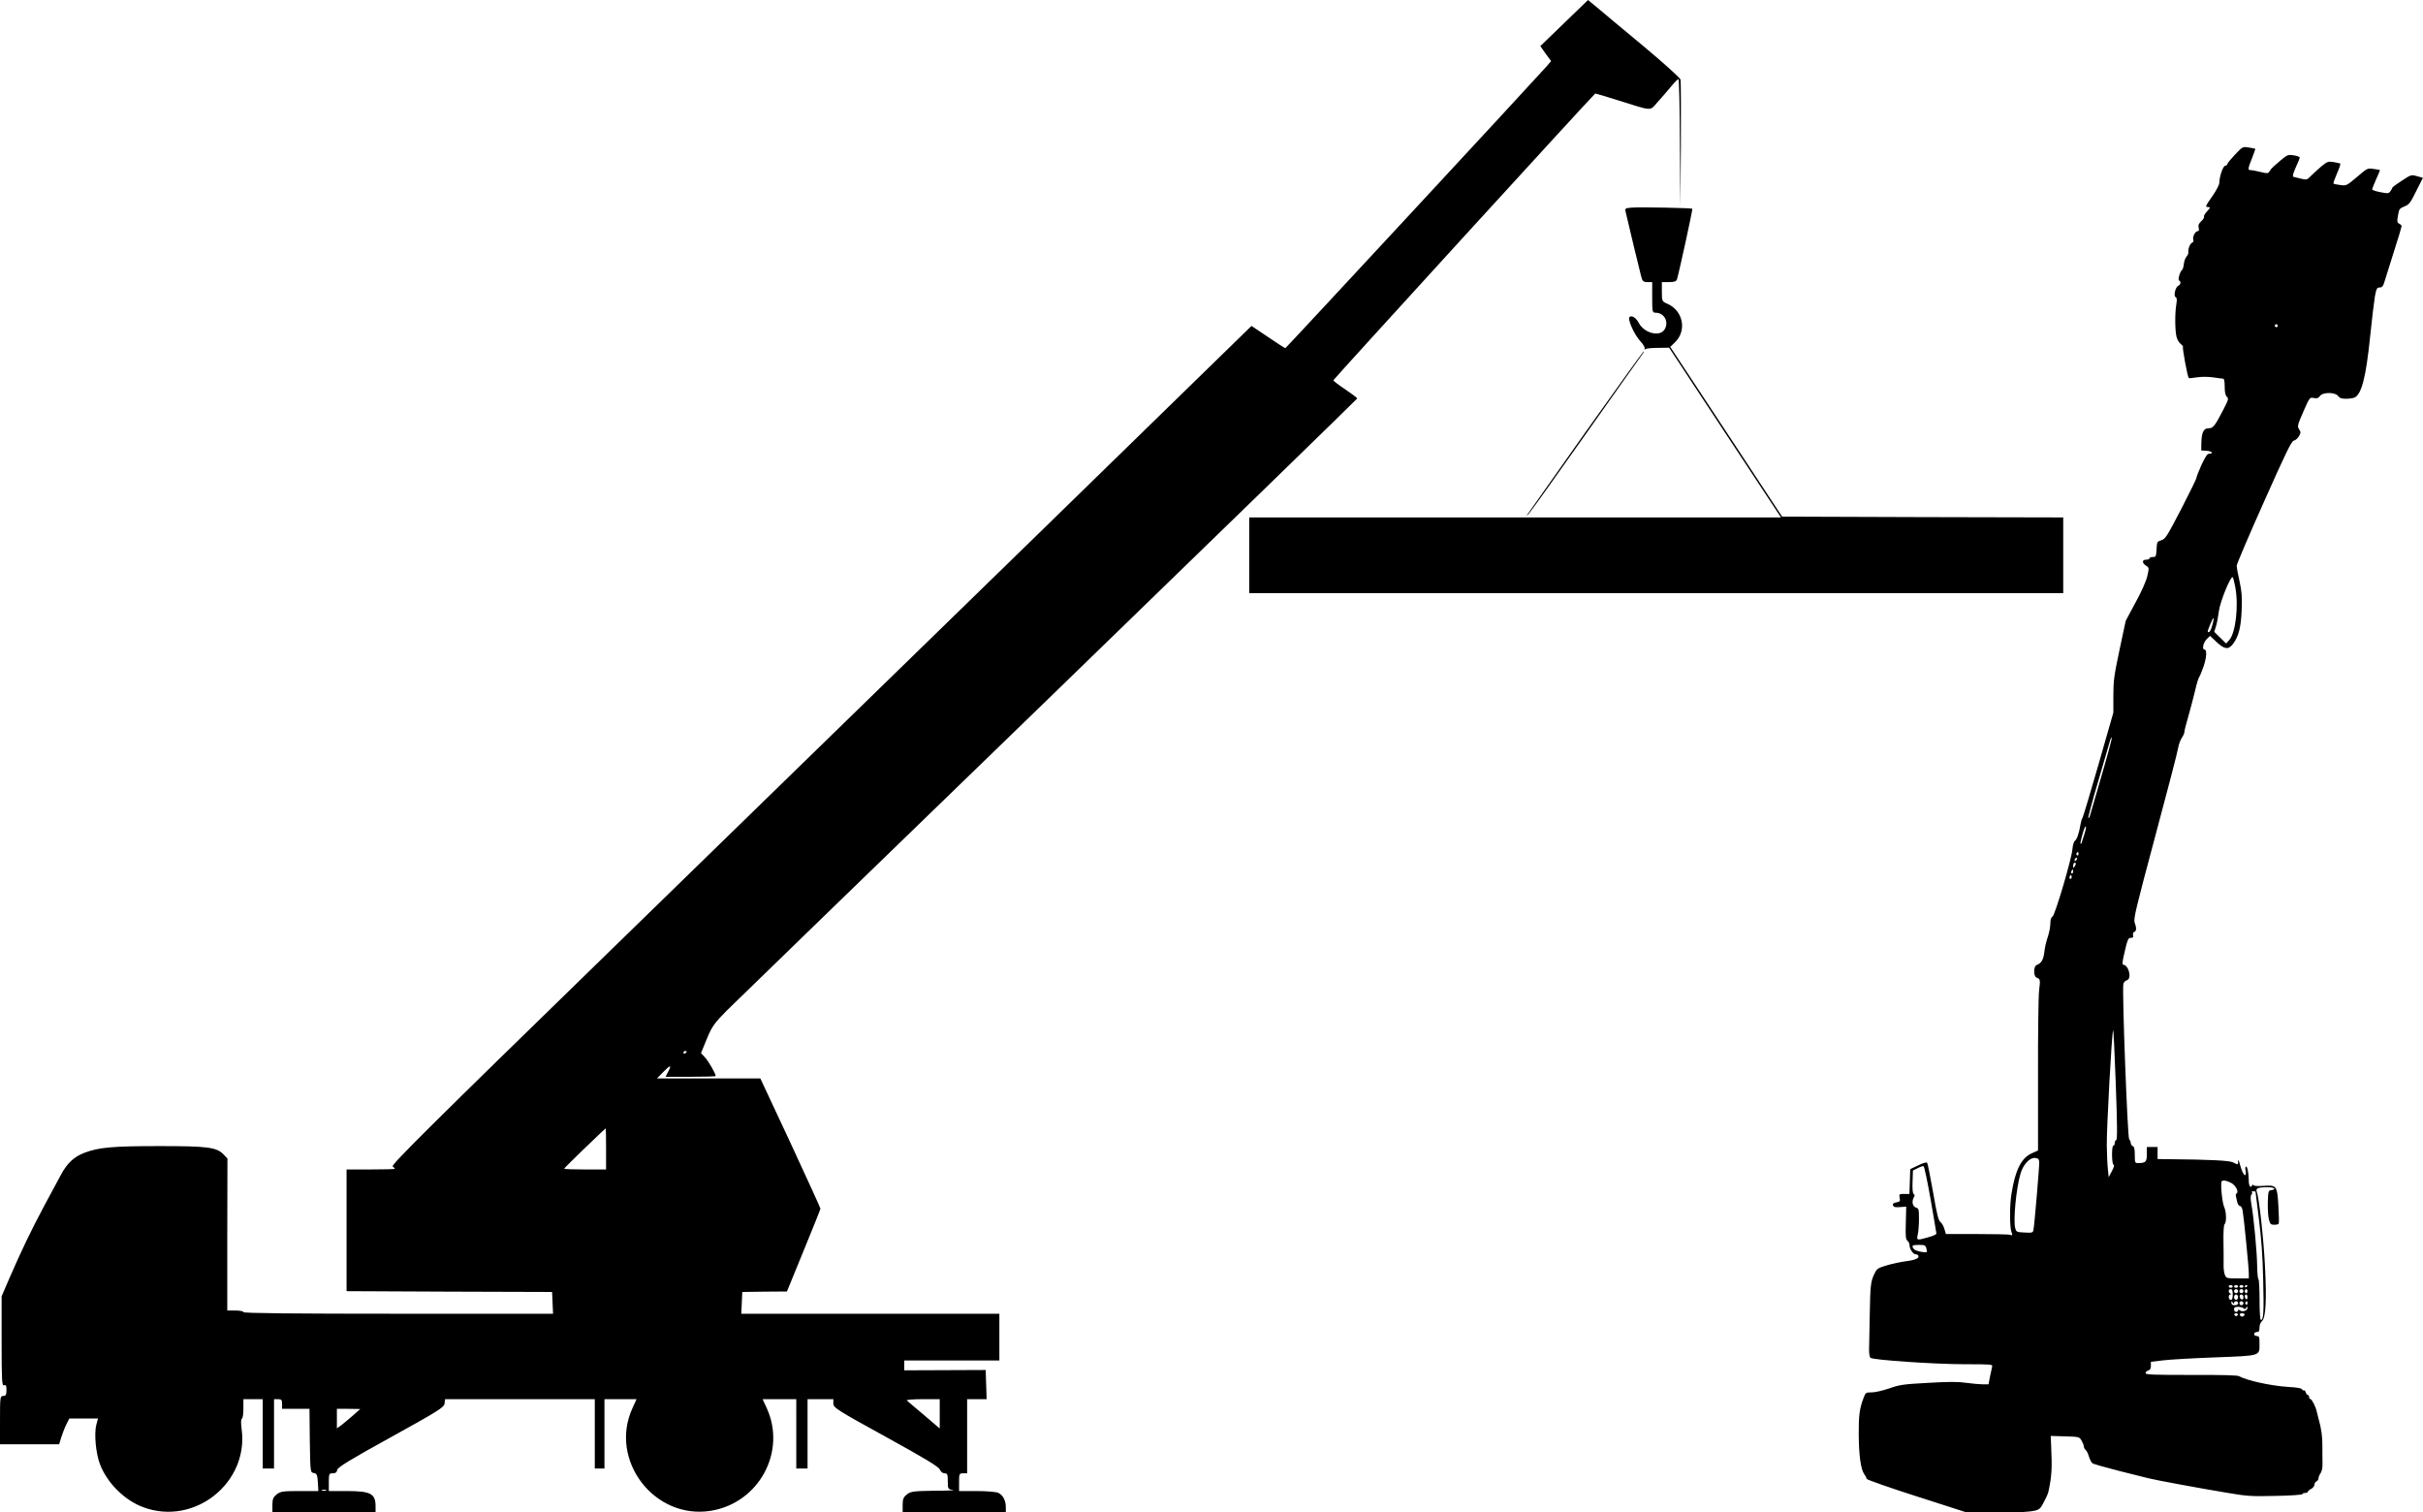 <?xml version="1.0" encoding="utf-8"?>
<!-- Generator: Adobe Illustrator 24.0.0, SVG Export Plug-In . SVG Version: 6.00 Build 0)  -->
<svg version="1.1" id="Ebene_1" xmlns="http://www.w3.org/2000/svg" xmlns:xlink="http://www.w3.org/1999/xlink" x="0px" y="0px"
	 viewBox="0 0 1503.2 938" style="enable-background:new 0 0 1503.2 938;" xml:space="preserve">
<g transform="translate(0,938) scale(0.1,-0.1)">
	<path d="M9704,9237l-148-143l33-47l34-46l-32-37c-77-87-1613-1744-1617-1744c-3,0-51,31-107,69l-103,69L6403,6031
		c-749-729-1951-1900-2671-2601C2687,2413,2425,2153,2436,2144c8-6,14-13,14-15s-68-4-150-4h-150v-378v-377l637-3l638-2l3-67l3-68
		h-961c-633,0-960,3-960,10c0,6-23,10-50,10h-50v471l1,472l-23,24c-43,46-98,53-397,53c-295,0-377-8-466-41c-66-25-109-65-148-139
		c-16-29-62-115-103-191c-82-154-142-279-215-447l-49-114v-279c0-243,2-278,15-273c12,5,15-2,15-30c0-29-4-36-20-36
		c-19,0-20-7-20-150V420h183h184l13,43c7,23,21,59,31,79l19,38h89h89l-10-37c-15-54-4-178,22-246C664,181,772,73,888,30
		c317-119,657,151,611,485c-5,37-4,61,1,63c6,2,10,30,10,63v59h60h60V485V270h35h35v215v215h25c21,0,25-5,25-30v-30h85h85l2-197
		c3-194,3-198,25-201c18-3,22-11,25-58l3-54h-116c-103,0-119-2-143-21c-21-17-26-29-26-65V0h320h320v34c0,80-29,96-180,96h-110v55
		c0,52,2,55,24,55c17,0,26,6,28,21c2,16,81,64,333,203c295,163,330,185,333,209l3,27h465h464V485V270h30h30v215v215h99h100l-25-55
		C3775,321,4061-51,4413,8c296,50,467,366,344,636l-26,56h105h104V485V270h35h35v215v215h80h80v-27c0-26,22-40,326-207
		c241-133,328-185,335-203c5-13,17-23,29-23c17,0,20-6,20-49c0-49,1-50,33-54c17-2-34-5-114-5c-131-2-149-4-173-23
		c-21-17-26-29-26-65V0h320h320v30c0,41-18,76-47,89c-13,6-73,11-133,11h-110v55c0,52,1,55,25,55h25v230v230h60h61l-3,91l-3,90
		l-252-1l-253-1v31v30h295h295v145v145h-800h-801l3,68l3,67l139,2l138,1l104,254c57,139,104,256,104,260s-84,188-186,408l-187,400
		h-320h-321l39,40c44,45,54,46,30,1l-16-31h156c85,0,155,2,155,5c0,15-45,93-67,116l-24,26l36,88c32,77,46,97,123,175
		c48,48,948,920,2000,1939c1051,1019,1912,1856,1912,1859c0,4-34,29-75,57c-41,27-74,53-73,56c5,11,1619,1779,1625,1779
		c3,0,65-18,137-41c224-70,199-69,249-13c24,27,62,70,83,96s42,47,47,47c4,1,8-178,9-396l3-398l3,385c1,212,0,394-2,406
		c-3,11-108,106-233,210s-253,210-284,237l-57,47L9704,9237z M4260,2856c0-3-4-8-10-11c-5-3-10-1-10,4c0,6,5,11,10,11
		C4256,2860,4260,2858,4260,2856z M3760,2253v-128h-130c-71,0-130,2-130,5c0,5,252,248,258,250C3759,2380,3760,2323,3760,2253z
		 M5830,609v-91l-97,83c-54,45-102,86-107,91c-6,4,38,8,97,8h107V609z M2190,599c-25-21-57-49-72-60l-28-20v60v61h73l72-1L2190,599z
		 M2023,133c-7-2-19-2-25,0c-7,3-2,5,12,5S2029,136,2023,133z"/>
	<path d="M10122,8092c-38-3-42-5-37-25c22-97,88-369,96-399c8-33,14-38,39-38h30v-95c0-89,1-95,21-95c55,0,85-59,55-105
		c-31-47-127-21-160,43c-16,31-44,48-57,35c-13-14,31-111,67-149c18-20,31-41,27-47s-1-7,6-2c7,4,43,7,79,7l67,1l347-527l347-526
		H9400H7750v-235v-235h2525h2525v235v235l-872,2l-872,3l-347,527l-347,526l29,28c76,73,51,198-48,240c-32,14-33,16-33,74v60h44
		c34,0,46,4,50,18c18,64,98,433,95,437C10494,8090,10178,8096,10122,8092z"/>
	<path d="M9839,6703c-193-274-357-505-362-513c-10-13-9-13,5,0c9,8,170,233,358,500c189,267,347,491,353,498c5,6,7,12,4,12
		S10033,6976,9839,6703z"/>
</g>
<g transform="translate(0,1280) scale(0.1,-0.1)">
	<path d="M13865.7,11840.8c-25.8-27.5-47.4-53.2-47.4-58.2c0-4.2-5.8-9.2-13.3-10.8c-14.1-2.5-35.8-65.7-36.6-105.6
		c0-11.6-18.3-47.4-41.6-80.7c-45.8-65.7-47.4-69.9-29.1-69.9c16.6,0,15.8-4.2-8.3-29.9c-10.8-11.6-18.3-25.8-15.8-29.9
		c2.5-4.2-5-16.6-16.6-27.5c-16.6-15.8-20.8-25-16.6-41.6c3.3-15,1.7-20.8-6.7-20.8c-15,0-33.3-36.6-26.6-54.1
		c3.3-6.7-0.8-14.1-7.5-17.5c-13.3-5-26.6-39.9-23.3-59.9c0.8-6.7-4.2-18.3-11.6-26.6c-7.5-8.3-15-29.1-16.6-46.6
		c-1.7-16.6-6.7-33.3-10.8-35.8c-12.5-8.3-28.3-62.4-18.3-65.7c12.5-4.2,10-26.6-4.2-31.6c-18.3-7.5-32.4-63.2-17.5-71.5
		c8.3-4.2,9.2-15.8,4.2-45.8c-9.2-54.9-8.3-158,0.8-198c4.2-17.5,15.8-39.1,26.6-46.6c10-8.3,16.6-16.6,14.1-20
		c-5-4.2,28.3-184.7,35.8-191.3c1.7-2.5,24.1,0,49.9,4.2c28.3,4.2,68.2,4.2,99.8,0c29.1-4.2,57.4-8.3,63.2-8.3
		c6.7,0,10-15.8,10-49.1c0-34.1,4.2-54.1,13.3-63.2c12.5-11.6,10-18.3-22.5-81.5c-51.6-99.8-62.4-114-91.5-114
		c-29.9,0-42.4-25-44.1-91.5l-0.8-45.8l35.8-2.5c32.4-2.5,43.3-18.3,11.6-18.3c-10,0-24.1-22.5-45.8-69
		c-16.6-37.4-30.8-73.2-30.8-79c0-6.7-43.3-94.8-95.7-196.3c-88.2-169.7-98.2-185.5-123.1-192.2c-25.8-8.3-26.6-10-29.1-55.7
		c-2.5-44.9-4.2-48.2-22.5-48.2c-11.6,0-20.8-3.3-20.8-8.3c0-4.2-9.2-8.3-20.8-8.3c-26.6,0-27.5-20-0.8-37.4
		c19.1-12.5,19.1-13.3,7.5-64.9c-7.5-31.6-35.8-95.7-73.2-163.9l-60.7-113.1l-38.3-179.7c-34.1-160.5-38.3-193-38.3-285.3v-104
		l-92.3-322.8c-50.7-177.2-95.7-325.3-99-330.2c-4.2-4.2-9.2-23.3-12.5-41.6c-9.2-54.1-21.6-90.7-34.9-101.5
		c-6.7-5-13.3-27.5-15-49.9c-4.2-59.1-108.1-410.9-123.9-420.1c-9.2-5-13.3-19.1-13.3-43.3c0-20-7.5-56.6-15.8-82.4
		c-9.2-25-19.1-68.2-21.6-94.8c-5.8-47.4-18.3-68.2-47.4-79.9c-20.8-7.5-20.8-70.7,0-78.2c22.5-8.3,23.3-14.1,15-79
		c-4.2-33.3-7.5-270.3-6.7-526.6v-466.7l-39.1-17.5c-64.1-28.3-102.3-104-125.6-251.2c-11.6-69-11.6-208,0-237.1
		c7.5-20.8,6.7-22.5-8.3-17.5c-9.2,3.3-103.1,5-208,5h-190.5l-9.2,30.8c-4.2,16.6-15,35.8-24.1,43.3c-13.3,10-22.5,46.6-46.6,187.2
		c-16.6,95.7-33.3,178-36.6,181.3c-4.2,4.2-29.1-3.3-55.7-16.6l-49.1-23.3l-2.5-77.4l-2.5-76.5h-32.4c-31.6,0-32.4-0.8-28.3-24.1
		c4.2-20.8,2.5-24.1-20.8-28.3c-19.1-4.2-24.1-8.3-20-19.1c3.3-10,14.1-12.5,43.3-10l38.3,2.5l-2.5-99.8c-2.5-84-0.8-102.3,10-111.5
		c7.5-5.8,13.3-19.1,13.3-29.1c0-22.5,22.5-54.9,37.4-54.9c6.7,0,13.3-3.3,15.8-6.7c10-16.6-14.1-28.3-70.7-35.8
		c-34.1-4.2-89-15.8-122.3-25.8c-54.1-15.8-62.4-20.8-75.7-47.4c-25.8-50.7-28.3-74-31.6-258.7c-1.7-98.2-3.3-197.1-4.2-218.8
		c0-21.6,3.3-44.1,8.3-49.1c13.3-13.3,396.8-39.9,586.4-39.9c161.4,0,173-0.8,168.9-14.1c-1.7-8.3-8.3-36.6-13.3-62.4l-9.2-48.2
		h-34.9c-19.1,0-65.7,4.2-102.3,9.2c-50.7,7.5-110.6,7.5-237.1,0c-152.2-8.3-177.2-11.6-240.4-34.1c-39.1-13.3-88.2-25-109-25
		c-37.4,0-39.1-0.8-51.6-34.9c-25-64.9-30.8-109.8-29.9-227.1c0.8-128.9,12.5-213.8,34.1-245.4c8.3-10.8,15-24.1,15-29.1
		s147.2-56.6,326.9-114l326.1-104.8l199.6,7.5c214.6,9.2,214.6,9.2,241.2,56.6c18.3,34.1,31.6,62.4,34.1,75.7
		c20.8,98.2,23.3,143.9,16.6,287l-2.5,58.2l89-2.5c87.3-2.5,89-3.3,102.3-26.6c7.5-12.5,14.1-29.1,14.1-35.8s5-16.6,10.8-21.6
		c6.7-5,15.8-23.3,20.8-41.6c5.8-17.5,15-35.8,20.8-40.8c5.8-5,79-25.8,163.9-47.4c84.8-20.8,167.2-41.6,183-45.8
		c39.9-10.8,323.6-63.2,490.8-90.7c125.6-21.6,150.6-22.5,302-19.1c89.8,1.7,163.9,6.7,163.9,10.8s7.5,7.5,16.6,7.5
		s16.6,3.3,16.6,6.7c0,4.2,9.2,12.5,20.8,18.3c11.6,5.8,20.8,18.3,20.8,26.6c0,8.3,5.8,17.5,12.5,20c6.7,3.3,12.5,11.6,12.5,19.1
		s5.8,22.5,13.3,32.4c7.5,11.6,12.5,34.1,11.6,62.4c-0.8,23.3-0.8,69.9-0.8,101.5c0.8,58.2-5.8,111.5-24.1,174.7
		c-5,18.3-10,39.1-11.6,45.8c-4.2,24.1-29.9,74.9-38.3,74.9c-5,0-8.3,5.8-8.3,12.5c0,6.7-3.3,12.5-7.5,12.5s-10.8,7.5-13.3,16.6
		c-3.3,9.2-8.3,15-12.5,12.5s-8.3,0.8-10,5.8c-2.5,7.5-32.4,12.5-90.7,15.8c-104,6.7-254.5,39.9-301.1,66.5
		c-10,5.8-115.6,8.3-297.8,7.5c-237.9,0-282,1.7-282,11.6c0,5.8,7.5,13.3,16.6,15.8c11.6,3.3,16.6,11.6,16.6,29.1v25l77.4,9.2
		c41.6,5,187.2,13.3,321.9,18.3c284.5,10.8,274.5,7.5,274.5,84c0,42.4-1.7,48.2-16.6,48.2c-9.2,0-16.6,5.8-16.6,12.5
		s7.5,12.5,16.6,12.5c13.3,0,16.6,5.8,16.6,27.5c0,16.6,6.7,32.4,15.8,40.8c23.3,20,29.1,132.3,18.3,339.4
		c-8.3,169.7-36.6,425.1-50.7,461.7c-8.3,22.5,5.8,29.1,69,29.1c39.9,0,54.9-13.3,20.8-18.3c-18.3-2.5-19.1-6.7-21.6-74.9
		c-0.8-40.8,1.7-88.2,6.7-106.5c7.5-29.1,11.6-33.3,33.3-33.3c13.3,0,25.8,2.5,27.5,6.7c2.5,3.3,1.7,51.6-1.7,107.3
		c-7.5,128.9-10.8,133.1-91.5,127.3c-35.8-2.5-60.7-0.8-63.2,4.2c-2.5,5-5.8,4.2-9.2-2.5c-8.3-18.3-20-1.7-20,29.9
		c0,45.8-9.2,93.2-17.5,88.2c-4.2-1.7-5-15-1.7-28.3c2.5-14.1,0.8-25-4.2-25c-8.3,0-20.8,27.5-34.1,74.9c-5,20.8-7.5,23.3-8.3,10.8
		c-0.8-22.5,0-22.5-31.6-6.7c-23.3,11.6-134.8,17.5-399.3,20l-69,0.8v37.4v37.4h-33.3h-33.3v-44.9c0-47.4-7.5-54.9-55.7-54.9
		c-17.5,0-19.1,3.3-19.1,49.9c0,37.4-3.3,51.6-12.5,54.9c-6.7,3.3-12.5,11.6-12.5,19.1c0,7.5-4.2,18.3-10,24.1
		c-10,10-44.9,928.3-35.8,963.3c1.7,10,11.6,20,20.8,22.5c34.1,9.2,12.5,97.3-24.1,97.3c-3.3,0-1.7,23.3,5,52.4
		c24.1,107.3,27.5,114,45.8,114c12.5,0,15.8,4.2,12.5,15.8c-2.5,10,0.8,18.3,7.5,20.8c14.1,5,15,24.1,2.5,58.2
		c-8.3,22.5,7.5,86.5,128.1,537.4c75.7,281.2,139.7,528.2,142.2,548.2c3.3,20,13.3,46.6,21.6,59.1c9.2,13.3,16.6,29.9,16.6,37.4
		s10.8,52.4,25,99c13.3,45.8,31.6,117.3,41.6,158c9.2,41.6,20.8,79,25.8,84.8c4.2,5,16.6,35.8,27.5,67.4
		c18.3,54.9,20.8,102.3,4.2,102.3c-15.8,0-6.7,43.3,13.3,63.2l21.6,21.6l40.8-38.3c49.9-46.6,74-49.1,102.3-10.8
		c34.1,44.9,49.1,101.5,53.2,209.6c3.3,81.5,0.8,114-13.3,178.8c-10,43.3-17.5,86.5-17.5,95.7c0,10,75.7,188,168.9,396
		c136.4,306.1,171.4,378.5,185.5,380.2c9.2,1.7,23.3,13.3,31.6,26.6c12.5,22.5,12.5,26.6,0.8,44.1c-11.6,18.3-10,25,26.6,109
		c39.1,89,39.9,89.8,64.9,84.8c19.1-4.2,27.5-1.7,38.3,12.5c18.3,25,95.7,24.1,113.1-0.8c9.2-12.5,20.8-16.6,49.1-16.6
		c20.8,0,44.9,4.2,54.1,8.3c42.4,23.3,69,125.6,94.8,376c10.8,109,25,222.1,29.9,252c9.2,47.4,12.5,54.1,29.1,54.1
		c14.1,0,20.8,6.7,27.5,27.5c4.2,14.1,30.8,98.2,58.2,185.5c28.3,87.3,50.7,163,50.7,167.2c0,5-6.7,11.6-15,15.8
		c-13.3,6.7-14.1,13.3-7.5,50.7c6.7,39.9,9.2,43.3,39.1,55.7c29.9,11.6,37.4,21.6,74,95.7l41.6,82.4l-36.6,10
		c-35.8,10-36.6,10-94.8-28.3c-32.4-20.8-59.1-40.8-59.1-44.1c0-4.2-5.8-13.3-11.6-21.6c-10.8-14.1-16.6-14.1-62.4-5
		c-28.3,5-50.7,13.3-50.7,17.5c0,3.3,11.6,31.6,25,62.4c14.1,29.9,24.1,55.7,23.3,57.4c-1.7,0.8-19.1,4.2-39.9,6.7
		c-36.6,5.8-38.3,5-102.3-49.9c-64.9-54.9-65.7-54.9-104-49.9c-20.8,2.5-39.9,6.7-41.6,9.2c-2.5,2.5,7.5,29.9,21.6,62.4
		c14.1,31.6,23.3,59.1,20,61.6c-3.3,1.7-21.6,5.8-41.6,9.2c-32.4,5-38.3,3.3-73.2-25c-20.8-17.5-49.9-44.1-64.9-59.1
		c-25.8-26.6-27.5-27.5-63.2-19.1c-20.8,5-41.6,10-47.4,11.6c-6.7,2.5-2.5,20,14.1,57.4c14.1,29.9,25,58.2,25,62.4
		c0,4.2-16.6,10.8-37.4,13.3c-34.9,5.8-39.1,4.2-84.8-34.1c-26.6-22.5-50.7-44.1-54.1-49.1c-3.3-4.2-10-13.3-14.1-20
		c-5.8-9.2-14.1-9.2-51.6,0c-25,5.8-52.4,11.6-61.6,11.6c-20,0-19.1,6.7,9.2,78.2c11.6,29.1,20,54.1,18.3,54.9
		c-1.7,0.8-20,4.2-40.8,7.5C13913.1,11890.7,13913.1,11890.7,13865.7,11840.8z M14129.4,10774.4c-2.5-4.2-8.3-5.8-12.5-2.5
		c-4.2,2.5-5.8,8.3-2.5,12.5c2.5,4.2,8.3,5.8,12.5,2.5C14131.1,10784.4,14132.7,10778.6,14129.4,10774.4z M13867.4,9158.1
		c21.6-116.5,2.5-282-36.6-327.7l-20-22.5l-36.6,35.8l-37.4,36.6l11.6,36.6c5.8,20,13.3,59.9,16.6,88.2
		c6.7,59.9,76.5,231.3,87.3,213C13855.7,9212.2,13862.4,9184.8,13867.4,9158.1z M13726,8925.2c-9.2-35.8-20-53.2-29.1-44.9
		c-1.7,2.5,5,23.3,15,46.6C13733.4,8978.5,13739.3,8977.6,13726,8925.2z M13036.4,7982.7c-36.6-127.3-69-237.9-71.5-246.2
		s-6.7-13.3-9.2-10.8c-2.5,1.7,24.1,102.3,59.9,222.9c34.9,120.6,68.2,233.7,73.2,251.2s10.8,28.3,12.5,23.3
		C13102.9,8218.2,13073.8,8110,13036.4,7982.7z M12931.5,7625.9c-7.5-22.5-15-45.8-16.6-52.4c-1.7-6.7-5.8-10-7.5-7.5
		c-4.2,3.3,18.3,86.5,26.6,100.7C12944.9,7684.1,12943.2,7662.5,12931.5,7625.9z M12894.9,7501.1c0-6.7-4.2-10-8.3-7.5
		c-5,3.3-6.7,9.1-4.2,13.3C12890,7518.6,12894.9,7516.1,12894.9,7501.1z M12880,7462.8c-5.8-5.8-10-6.7-10-1.7
		c0,11.6,10,21.6,15.8,15.8C12887.5,7474.5,12885,7467.8,12880,7462.8z M12878.3,7442c0-4.2-4.2-12.5-8.3-19.1
		c-6.7-10-8.3-9.2-8.3,6.7c0,10,4.2,18.3,8.3,18.3C12875,7447.9,12878.3,7445.4,12878.3,7442z M12861.7,7393.8
		c0-6.7-3.3-12.5-8.3-12.5c-4.2,0-5.8,5.8-3.3,12.5c3.3,6.7,6.7,12.5,8.3,12.5S12861.7,7400.5,12861.7,7393.8z M12850,7350.5
		c-8.3-8.3-15.8,4.2-8.3,15c5,9.2,6.7,9.2,10,0C12853.4,7359.7,12852.5,7353,12850,7350.5z M13128.7,5727.6c-5-1.7-9.2-10-9.2-19.1
		c0-8.3-3.3-15.8-8.3-15.8c-11.6,0-10.8-114,0.8-118.1c6.7-2.5,2.5-15.8-10-39.9l-20-37.4l-5,49.9c-3.3,27.5-5.8,93.2-6.7,145.6
		c-1.7,103.1,30.8,694.6,39.1,715.4c2.5,6.7,10-143.1,16.6-332.7C13135.3,5820,13136.2,5730.1,13128.7,5727.6z M12651.2,5592.9
		c1.7-23.3-29.9-393.5-35.8-422.6c-3.3-17.5-7.5-19.1-54.9-16.6c-49.1,2.5-51.6,3.3-58.2,27.5c-13.3,46.6,5.8,246.2,32.4,336.9
		c16.6,58.2,58.2,102.3,91.5,98.2C12644.6,5614.5,12649.5,5608.7,12651.2,5592.9z M11977.4,5359.1c19.1-111.5,35.8-207.1,35.8-212.1
		s-22.5-15-49.9-22.5c-72.4-20.8-74-20-65.7,17.5c4.2,16.6,7.5,59.9,7.5,95.7c0,58.2-1.7,65.7-16.6,69.9
		c-24.1,6.7-30.8,39.9-13.3,68.2c4.2,6.7,3.3,13.3-2.5,16.6c-6.7,4.2-9.2,29.1-7.5,76.5l2.5,69.9l29.1,14.1
		c15.8,8.3,32.4,14.1,36.6,12.5C11938.3,5563.8,11957.5,5471.4,11977.4,5359.1z M13839.1,5463.1c29.1-13.3,52.4-56.6,36.6-66.5
		c-4.2-2.5-6.7-10.8-4.2-18.3c1.7-8.3,5.8-24.1,8.3-36.6c3.3-13.3,10.8-23.3,16.6-23.3c6.7,0,14.1-12.5,16.6-28.3
		c7.5-39.9,38.3-352.7,38.3-389.3v-31.6h-69.9c-68.2,0-69.9,0.8-79,23.3c-5,12.5-8.3,41.6-7.5,64.1c0.8,23.3,0,85.7-0.8,140.6
		c-0.8,61.6,1.7,102.3,6.7,107.3c13.3,13.3,11.6,77.4-2.5,108.1c-12.5,27.5-24.1,150.6-15,158.9
		C13790.8,5479.7,13810.8,5477.2,13839.1,5463.1z M13993,5406.5c0-1.7,9.2-77.4,20.8-168c15-117.3,23.3-226.3,26.6-374.3
		c5-203.8,2.5-252.9-14.1-252.9c-5,0-8.3,48.2-8.3,123.9c0,69-3.3,126.4-6.7,128.9c-4.2,2.5-7.5,39.1-8.3,82.4
		c-0.8,86.5-21.6,306.9-35.8,382.6c-5.8,34.1-5.8,51.6,0,59.1c5,5.8,6.7,13.3,3.3,15.8c-2.5,3.3,0.8,5.8,8.3,5.8
		C13987.1,5409.9,13993,5408.2,13993,5406.5z M11950,5058.8c2.5-10.8,5-20.8,5-23.3c0-10.8-71.5,2.5-80.7,15
		c-17.5,21.6-12.5,26.6,29.9,26.6C11939.2,5077.1,11945,5074.6,11950,5058.8z M13851.6,4819.3c0-4.2-5.8-8.3-12.5-8.3
		c-6.7,0-12.5,4.2-12.5,8.3c0,5,5.8,8.3,12.5,8.3C13845.7,4827.6,13851.6,4824.2,13851.6,4819.3z M13884.8,4819.3
		c0-4.2-5.8-8.3-12.5-8.3c-6.7,0-12.5,4.2-12.5,8.3c0,5,5.8,8.3,12.5,8.3C13879,4827.6,13884.8,4824.2,13884.8,4819.3z
		 M13918.1,4819.3c0-4.2-5.8-8.3-12.5-8.3c-6.7,0-12.5,4.2-12.5,8.3c0,5,5.8,8.3,12.5,8.3
		C13912.3,4827.6,13918.1,4824.2,13918.1,4819.3z M13943.1,4824.2c0-2.5-3.3-6.7-8.3-9.1c-4.2-2.5-8.3-0.8-8.3,3.3
		c0,5,4.2,9.2,8.3,9.2C13939.7,4827.6,13943.1,4825.9,13943.1,4824.2z M13851.6,4769.3c0-24.1-3.3-33.3-12.5-33.3
		c-15,0-16.6,33.3-1.7,34.1c8.3,0,8.3,1.7,0,5c-15,5.8-13.3,27.5,1.7,27.5C13848.2,4802.6,13851.6,4793.5,13851.6,4769.3z
		 M13884.8,4790.1c0-6.7-5.8-12.5-12.5-12.5c-6.7,0-12.5,5.8-12.5,12.5s5.8,12.5,12.5,12.5
		C13879,4802.6,13884.8,4796.8,13884.8,4790.1z M13918.1,4790.1c0-6.7-5.8-12.5-12.5-12.5c-6.7,0-12.5,5.8-12.5,12.5
		s5.8,12.5,12.5,12.5C13912.3,4802.6,13918.1,4796.8,13918.1,4790.1z M13943.1,4790.1c0-6.7-3.3-12.5-8.3-12.5
		c-4.2,0-8.3,5.8-8.3,12.5s4.2,12.5,8.3,12.5C13939.7,4802.6,13943.1,4796.8,13943.1,4790.1z M13884.8,4752.7
		c0-9.2-5.8-16.6-12.5-16.6c-6.7,0-12.5,7.5-12.5,16.6s5.8,16.6,12.5,16.6C13879,4769.3,13884.8,4761.9,13884.8,4752.7z
		 M13918.1,4751.9c0-20-19.1-17.5-23.3,3.3c-1.7,8.3,2.5,14.1,10,14.1C13913.1,4769.3,13918.1,4761.9,13918.1,4751.9z
		 M13943.1,4751.9c0-9.1-3.3-14.1-8.3-11.6c-4.2,2.5-8.3,10.8-8.3,17.5c0,6.7,4.2,11.6,8.3,11.6
		C13939.7,4769.3,13943.1,4761.9,13943.1,4751.9z M13859.9,4717.8c0,5,5.8,10,12.5,10c6.7,0,12.5-5.8,12.5-12.5
		c0-7.5-7.5-12.5-20.8-12.5c-14.1,0-20.8,4.2-20.8,15c0,11.6,1.7,12.5,8.3,1.7C13856.6,4711.1,13859.9,4710.3,13859.9,4717.8z
		 M13918.1,4715.3c0-6.7-5.8-12.5-12.5-12.5c-6.7,0-12.5,5.8-12.5,12.5c0,6.7,5.8,12.5,12.5,12.5
		C13912.3,4727.8,13918.1,4721.9,13918.1,4715.3z M13943.1,4714.4c0-6.7-4.2-10-8.3-7.5c-5,3.3-6.7,9.2-4.2,13.3
		C13938.1,4731.9,13943.1,4729.4,13943.1,4714.4z M13920.6,4682.8c4.2-6.7,8.3-5,14.1,3.3c6.7,10.8,8.3,10.8,8.3-0.8
		c0-16.6-32.4-26.6-47.4-14.1c-7.5,5.8-10.8,5.8-10.8-0.8c0-5-5.8-9.2-12.5-9.2c-6.7,0-12.5,7.5-12.5,15.8
		c0,13.3,5.8,15.8,27.5,15.8C13901.5,4692,13916.4,4687.8,13920.6,4682.8z M13883.2,4643.7c-1.7-5-6.7-8.3-10.8-8.3
		s-9.2,3.3-10.8,8.3c-1.7,5,3.3,9.2,10.8,9.2C13879.8,4652.9,13884.8,4648.7,13883.2,4643.7z M13924.8,4642.9
		c-2.5-5.8-9.2-10.8-15-10.8c-5.8,0-12.5,5-14.1,10.8c-2.5,5.8,3.3,10,14.1,10C13920.6,4652.9,13926.4,4648.7,13924.8,4642.9z"/>
</g>
</svg>
